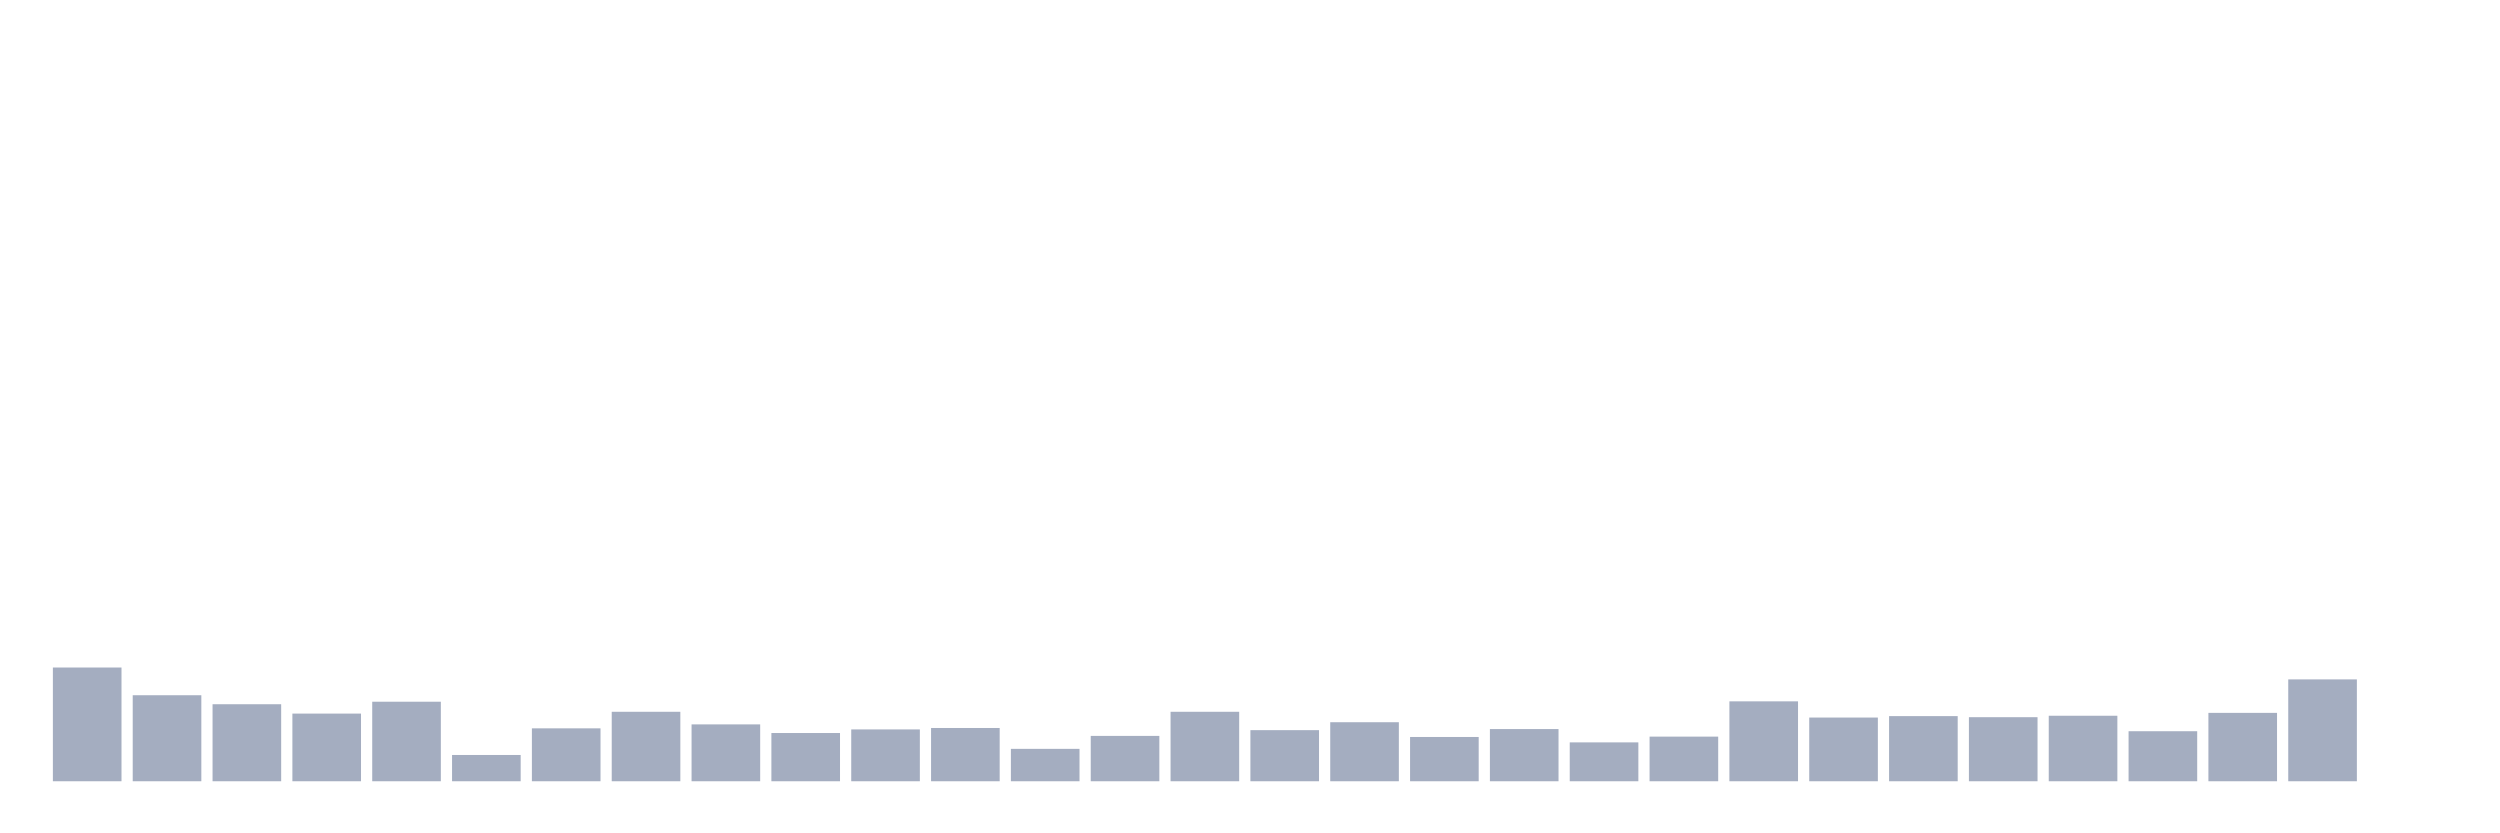 <svg xmlns="http://www.w3.org/2000/svg" viewBox="0 0 480 160"><g transform="translate(10,10)"><rect class="bar" x="0.153" width="13.175" y="118.164" height="21.836" fill="rgb(164,173,192)"></rect><rect class="bar" x="15.482" width="13.175" y="123.485" height="16.515" fill="rgb(164,173,192)"></rect><rect class="bar" x="30.81" width="13.175" y="125.212" height="14.788" fill="rgb(164,173,192)"></rect><rect class="bar" x="46.138" width="13.175" y="127.009" height="12.991" fill="rgb(164,173,192)"></rect><rect class="bar" x="61.466" width="13.175" y="124.729" height="15.271" fill="rgb(164,173,192)"></rect><rect class="bar" x="76.794" width="13.175" y="134.956" height="5.044" fill="rgb(164,173,192)"></rect><rect class="bar" x="92.123" width="13.175" y="129.842" height="10.158" fill="rgb(164,173,192)"></rect><rect class="bar" x="107.451" width="13.175" y="126.663" height="13.337" fill="rgb(164,173,192)"></rect><rect class="bar" x="122.779" width="13.175" y="129.082" height="10.918" fill="rgb(164,173,192)"></rect><rect class="bar" x="138.107" width="13.175" y="130.74" height="9.26" fill="rgb(164,173,192)"></rect><rect class="bar" x="153.436" width="13.175" y="130.049" height="9.951" fill="rgb(164,173,192)"></rect><rect class="bar" x="168.764" width="13.175" y="129.773" height="10.227" fill="rgb(164,173,192)"></rect><rect class="bar" x="184.092" width="13.175" y="133.781" height="6.219" fill="rgb(164,173,192)"></rect><rect class="bar" x="199.42" width="13.175" y="131.293" height="8.707" fill="rgb(164,173,192)"></rect><rect class="bar" x="214.748" width="13.175" y="126.663" height="13.337" fill="rgb(164,173,192)"></rect><rect class="bar" x="230.077" width="13.175" y="130.188" height="9.812" fill="rgb(164,173,192)"></rect><rect class="bar" x="245.405" width="13.175" y="128.667" height="11.333" fill="rgb(164,173,192)"></rect><rect class="bar" x="260.733" width="13.175" y="131.5" height="8.5" fill="rgb(164,173,192)"></rect><rect class="bar" x="276.061" width="13.175" y="129.98" height="10.02" fill="rgb(164,173,192)"></rect><rect class="bar" x="291.39" width="13.175" y="132.537" height="7.463" fill="rgb(164,173,192)"></rect><rect class="bar" x="306.718" width="13.175" y="131.431" height="8.569" fill="rgb(164,173,192)"></rect><rect class="bar" x="322.046" width="13.175" y="124.659" height="15.341" fill="rgb(164,173,192)"></rect><rect class="bar" x="337.374" width="13.175" y="127.769" height="12.231" fill="rgb(164,173,192)"></rect><rect class="bar" x="352.702" width="13.175" y="127.493" height="12.507" fill="rgb(164,173,192)"></rect><rect class="bar" x="368.031" width="13.175" y="127.7" height="12.3" fill="rgb(164,173,192)"></rect><rect class="bar" x="383.359" width="13.175" y="127.423" height="12.577" fill="rgb(164,173,192)"></rect><rect class="bar" x="398.687" width="13.175" y="130.395" height="9.605" fill="rgb(164,173,192)"></rect><rect class="bar" x="414.015" width="13.175" y="126.871" height="13.129" fill="rgb(164,173,192)"></rect><rect class="bar" x="429.344" width="13.175" y="120.444" height="19.556" fill="rgb(164,173,192)"></rect><rect class="bar" x="444.672" width="13.175" y="140" height="0" fill="rgb(164,173,192)"></rect></g></svg>